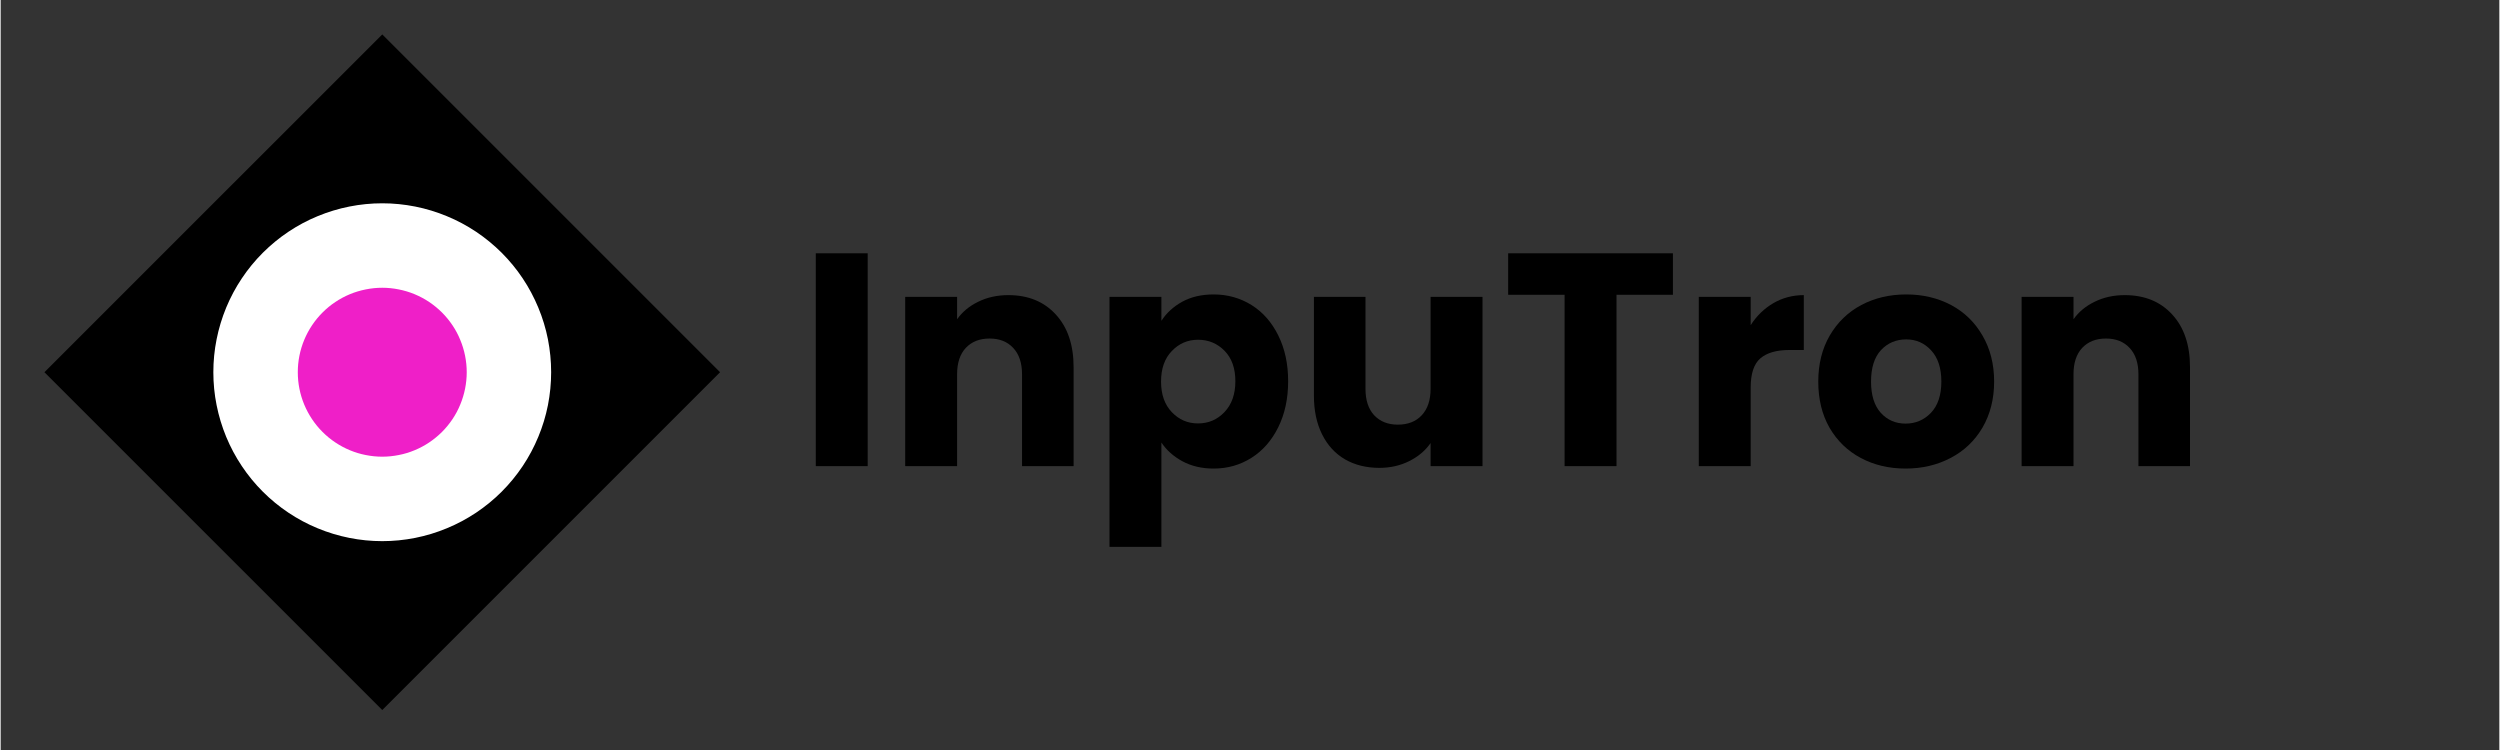 <svg xmlns="http://www.w3.org/2000/svg" xmlns:xlink="http://www.w3.org/1999/xlink" width="300" zoomAndPan="magnify" viewBox="0 0 224.88 67.5" height="90" preserveAspectRatio="xMidYMid meet" version="1.0"><rect x="0" y="0" width="224.88" height="67.5" fill="#333333" stroke="none"/><defs><g/></defs><path fill="#000000" d="M 3.938 33.5 L 34.344 3.098 L 64.746 33.5 L 34.344 63.902 Z M 3.938 33.5 " fill-opacity="1" fill-rule="nonzero"/><path fill="#ffffff" d="M 49.543 33.5 C 49.543 34.5 49.445 35.488 49.254 36.465 C 49.059 37.445 48.77 38.395 48.387 39.316 C 48.004 40.238 47.539 41.117 46.984 41.945 C 46.43 42.777 45.797 43.543 45.094 44.25 C 44.387 44.957 43.617 45.586 42.789 46.141 C 41.957 46.695 41.082 47.164 40.16 47.543 C 39.238 47.926 38.289 48.215 37.309 48.41 C 36.328 48.605 35.34 48.703 34.344 48.703 C 33.344 48.703 32.355 48.605 31.379 48.41 C 30.398 48.215 29.449 47.926 28.523 47.543 C 27.602 47.164 26.727 46.695 25.898 46.141 C 25.066 45.586 24.301 44.957 23.594 44.25 C 22.887 43.543 22.258 42.777 21.703 41.945 C 21.148 41.117 20.68 40.238 20.297 39.316 C 19.918 38.395 19.629 37.445 19.434 36.465 C 19.238 35.488 19.141 34.5 19.141 33.5 C 19.141 32.504 19.238 31.512 19.434 30.535 C 19.629 29.555 19.918 28.605 20.297 27.684 C 20.68 26.762 21.148 25.883 21.703 25.055 C 22.258 24.223 22.887 23.457 23.594 22.75 C 24.301 22.047 25.066 21.414 25.898 20.859 C 26.727 20.305 27.602 19.836 28.523 19.457 C 29.449 19.074 30.398 18.785 31.379 18.59 C 32.355 18.395 33.344 18.297 34.344 18.297 C 35.34 18.297 36.328 18.395 37.309 18.59 C 38.289 18.785 39.238 19.074 40.16 19.457 C 41.082 19.836 41.957 20.305 42.789 20.859 C 43.617 21.414 44.387 22.047 45.094 22.75 C 45.797 23.457 46.43 24.223 46.984 25.055 C 47.539 25.883 48.004 26.762 48.387 27.684 C 48.77 28.605 49.059 29.555 49.254 30.535 C 49.445 31.512 49.543 32.504 49.543 33.5 Z M 49.543 33.5 " fill-opacity="1" fill-rule="nonzero"/><path fill="#ef1fc8" d="M 41.945 33.5 C 41.945 34 41.895 34.492 41.797 34.984 C 41.699 35.473 41.555 35.949 41.363 36.41 C 41.176 36.871 40.941 37.309 40.664 37.723 C 40.387 38.137 40.07 38.523 39.719 38.875 C 39.363 39.227 38.98 39.543 38.566 39.82 C 38.152 40.098 37.711 40.332 37.25 40.523 C 36.789 40.715 36.316 40.859 35.824 40.953 C 35.336 41.051 34.844 41.102 34.344 41.102 C 33.844 41.102 33.348 41.051 32.859 40.953 C 32.371 40.859 31.895 40.715 31.434 40.523 C 30.973 40.332 30.535 40.098 30.121 39.82 C 29.703 39.543 29.32 39.227 28.969 38.875 C 28.613 38.523 28.301 38.137 28.023 37.723 C 27.746 37.309 27.512 36.871 27.32 36.41 C 27.129 35.949 26.984 35.473 26.887 34.984 C 26.789 34.492 26.742 34 26.742 33.5 C 26.742 33 26.789 32.508 26.887 32.016 C 26.984 31.527 27.129 31.051 27.32 30.59 C 27.512 30.129 27.746 29.691 28.023 29.277 C 28.301 28.863 28.613 28.477 28.969 28.125 C 29.32 27.773 29.703 27.457 30.121 27.18 C 30.535 26.902 30.973 26.668 31.434 26.477 C 31.895 26.285 32.371 26.145 32.859 26.047 C 33.348 25.949 33.844 25.898 34.344 25.898 C 34.844 25.898 35.336 25.949 35.824 26.047 C 36.316 26.145 36.789 26.285 37.25 26.477 C 37.711 26.668 38.152 26.902 38.566 27.18 C 38.98 27.457 39.363 27.773 39.719 28.125 C 40.07 28.477 40.387 28.863 40.664 29.277 C 40.941 29.691 41.176 30.129 41.363 30.59 C 41.555 31.051 41.699 31.527 41.797 32.016 C 41.895 32.508 41.945 33 41.945 33.5 Z M 41.945 33.5 " fill-opacity="1" fill-rule="nonzero"/><g fill="#000000" fill-opacity="1"><g transform="translate(71.672, 41.952)"><g><path d="M 6.359 -19.156 L 6.359 0 L 1.688 0 L 1.688 -19.156 Z M 6.359 -19.156 "/></g></g></g><g fill="#000000" fill-opacity="1"><g transform="translate(79.72, 41.952)"><g><path d="M 10.969 -15.391 C 12.75 -15.391 14.172 -14.812 15.234 -13.656 C 16.305 -12.5 16.844 -10.914 16.844 -8.906 L 16.844 0 L 12.203 0 L 12.203 -8.266 C 12.203 -9.285 11.938 -10.078 11.406 -10.641 C 10.883 -11.203 10.176 -11.484 9.281 -11.484 C 8.383 -11.484 7.672 -11.203 7.141 -10.641 C 6.617 -10.078 6.359 -9.285 6.359 -8.266 L 6.359 0 L 1.688 0 L 1.688 -15.234 L 6.359 -15.234 L 6.359 -13.219 C 6.828 -13.883 7.461 -14.41 8.266 -14.797 C 9.066 -15.191 9.969 -15.391 10.969 -15.391 Z M 10.969 -15.391 "/></g></g></g><g fill="#000000" fill-opacity="1"><g transform="translate(98.107, 41.952)"><g><path d="M 6.359 -13.078 C 6.816 -13.785 7.441 -14.359 8.234 -14.797 C 9.035 -15.234 9.977 -15.453 11.062 -15.453 C 12.312 -15.453 13.445 -15.133 14.469 -14.5 C 15.488 -13.863 16.289 -12.953 16.875 -11.766 C 17.469 -10.578 17.766 -9.203 17.766 -7.641 C 17.766 -6.078 17.469 -4.695 16.875 -3.5 C 16.289 -2.312 15.488 -1.395 14.469 -0.75 C 13.445 -0.102 12.312 0.219 11.062 0.219 C 10 0.219 9.062 0 8.25 -0.438 C 7.445 -0.875 6.816 -1.438 6.359 -2.125 L 6.359 7.266 L 1.688 7.266 L 1.688 -15.234 L 6.359 -15.234 Z M 13.016 -7.641 C 13.016 -8.805 12.691 -9.719 12.047 -10.375 C 11.398 -11.039 10.602 -11.375 9.656 -11.375 C 8.727 -11.375 7.941 -11.035 7.297 -10.359 C 6.648 -9.691 6.328 -8.773 6.328 -7.609 C 6.328 -6.453 6.648 -5.535 7.297 -4.859 C 7.941 -4.18 8.727 -3.844 9.656 -3.844 C 10.594 -3.844 11.383 -4.18 12.031 -4.859 C 12.688 -5.547 13.016 -6.473 13.016 -7.641 Z M 13.016 -7.641 "/></g></g></g><g fill="#000000" fill-opacity="1"><g transform="translate(116.631, 41.952)"><g><path d="M 16.734 -15.234 L 16.734 0 L 12.062 0 L 12.062 -2.078 C 11.594 -1.398 10.953 -0.859 10.141 -0.453 C 9.328 -0.047 8.43 0.156 7.453 0.156 C 6.285 0.156 5.254 -0.098 4.359 -0.609 C 3.473 -1.129 2.785 -1.879 2.297 -2.859 C 1.805 -3.848 1.562 -5.004 1.562 -6.328 L 1.562 -15.234 L 6.203 -15.234 L 6.203 -6.953 C 6.203 -5.941 6.461 -5.148 6.984 -4.578 C 7.516 -4.016 8.223 -3.734 9.109 -3.734 C 10.023 -3.734 10.742 -4.016 11.266 -4.578 C 11.797 -5.148 12.062 -5.941 12.062 -6.953 L 12.062 -15.234 Z M 16.734 -15.234 "/></g></g></g><g fill="#000000" fill-opacity="1"><g transform="translate(135.019, 41.952)"><g><path d="M 15.484 -19.156 L 15.484 -15.422 L 10.406 -15.422 L 10.406 0 L 5.734 0 L 5.734 -15.422 L 0.656 -15.422 L 0.656 -19.156 Z M 15.484 -19.156 "/></g></g></g><g fill="#000000" fill-opacity="1"><g transform="translate(151.142, 41.952)"><g><path d="M 6.359 -12.688 C 6.898 -13.531 7.582 -14.191 8.406 -14.672 C 9.227 -15.148 10.141 -15.391 11.141 -15.391 L 11.141 -10.453 L 9.859 -10.453 C 8.691 -10.453 7.816 -10.203 7.234 -9.703 C 6.648 -9.203 6.359 -8.32 6.359 -7.062 L 6.359 0 L 1.688 0 L 1.688 -15.234 L 6.359 -15.234 Z M 6.359 -12.688 "/></g></g></g><g fill="#000000" fill-opacity="1"><g transform="translate(162.818, 41.952)"><g><path d="M 8.625 0.219 C 7.133 0.219 5.789 -0.098 4.594 -0.734 C 3.406 -1.367 2.469 -2.273 1.781 -3.453 C 1.102 -4.641 0.766 -6.023 0.766 -7.609 C 0.766 -9.18 1.109 -10.562 1.797 -11.75 C 2.492 -12.945 3.441 -13.863 4.641 -14.5 C 5.836 -15.133 7.188 -15.453 8.688 -15.453 C 10.176 -15.453 11.52 -15.133 12.719 -14.5 C 13.914 -13.863 14.859 -12.945 15.547 -11.75 C 16.242 -10.562 16.594 -9.18 16.594 -7.609 C 16.594 -6.047 16.242 -4.664 15.547 -3.469 C 14.848 -2.281 13.891 -1.367 12.672 -0.734 C 11.461 -0.098 10.113 0.219 8.625 0.219 Z M 8.625 -3.828 C 9.52 -3.828 10.281 -4.148 10.906 -4.797 C 11.531 -5.453 11.844 -6.391 11.844 -7.609 C 11.844 -8.828 11.535 -9.766 10.922 -10.422 C 10.316 -11.078 9.57 -11.406 8.688 -11.406 C 7.77 -11.406 7.008 -11.082 6.406 -10.438 C 5.812 -9.789 5.516 -8.848 5.516 -7.609 C 5.516 -6.391 5.805 -5.453 6.391 -4.797 C 6.984 -4.148 7.727 -3.828 8.625 -3.828 Z M 8.625 -3.828 "/></g></g></g><g fill="#000000" fill-opacity="1"><g transform="translate(180.196, 41.952)"><g><path d="M 10.969 -15.391 C 12.75 -15.391 14.172 -14.812 15.234 -13.656 C 16.305 -12.5 16.844 -10.914 16.844 -8.906 L 16.844 0 L 12.203 0 L 12.203 -8.266 C 12.203 -9.285 11.938 -10.078 11.406 -10.641 C 10.883 -11.203 10.176 -11.484 9.281 -11.484 C 8.383 -11.484 7.672 -11.203 7.141 -10.641 C 6.617 -10.078 6.359 -9.285 6.359 -8.266 L 6.359 0 L 1.688 0 L 1.688 -15.234 L 6.359 -15.234 L 6.359 -13.219 C 6.828 -13.883 7.461 -14.41 8.266 -14.797 C 9.066 -15.191 9.969 -15.391 10.969 -15.391 Z M 10.969 -15.391 "/></g></g></g></svg>
